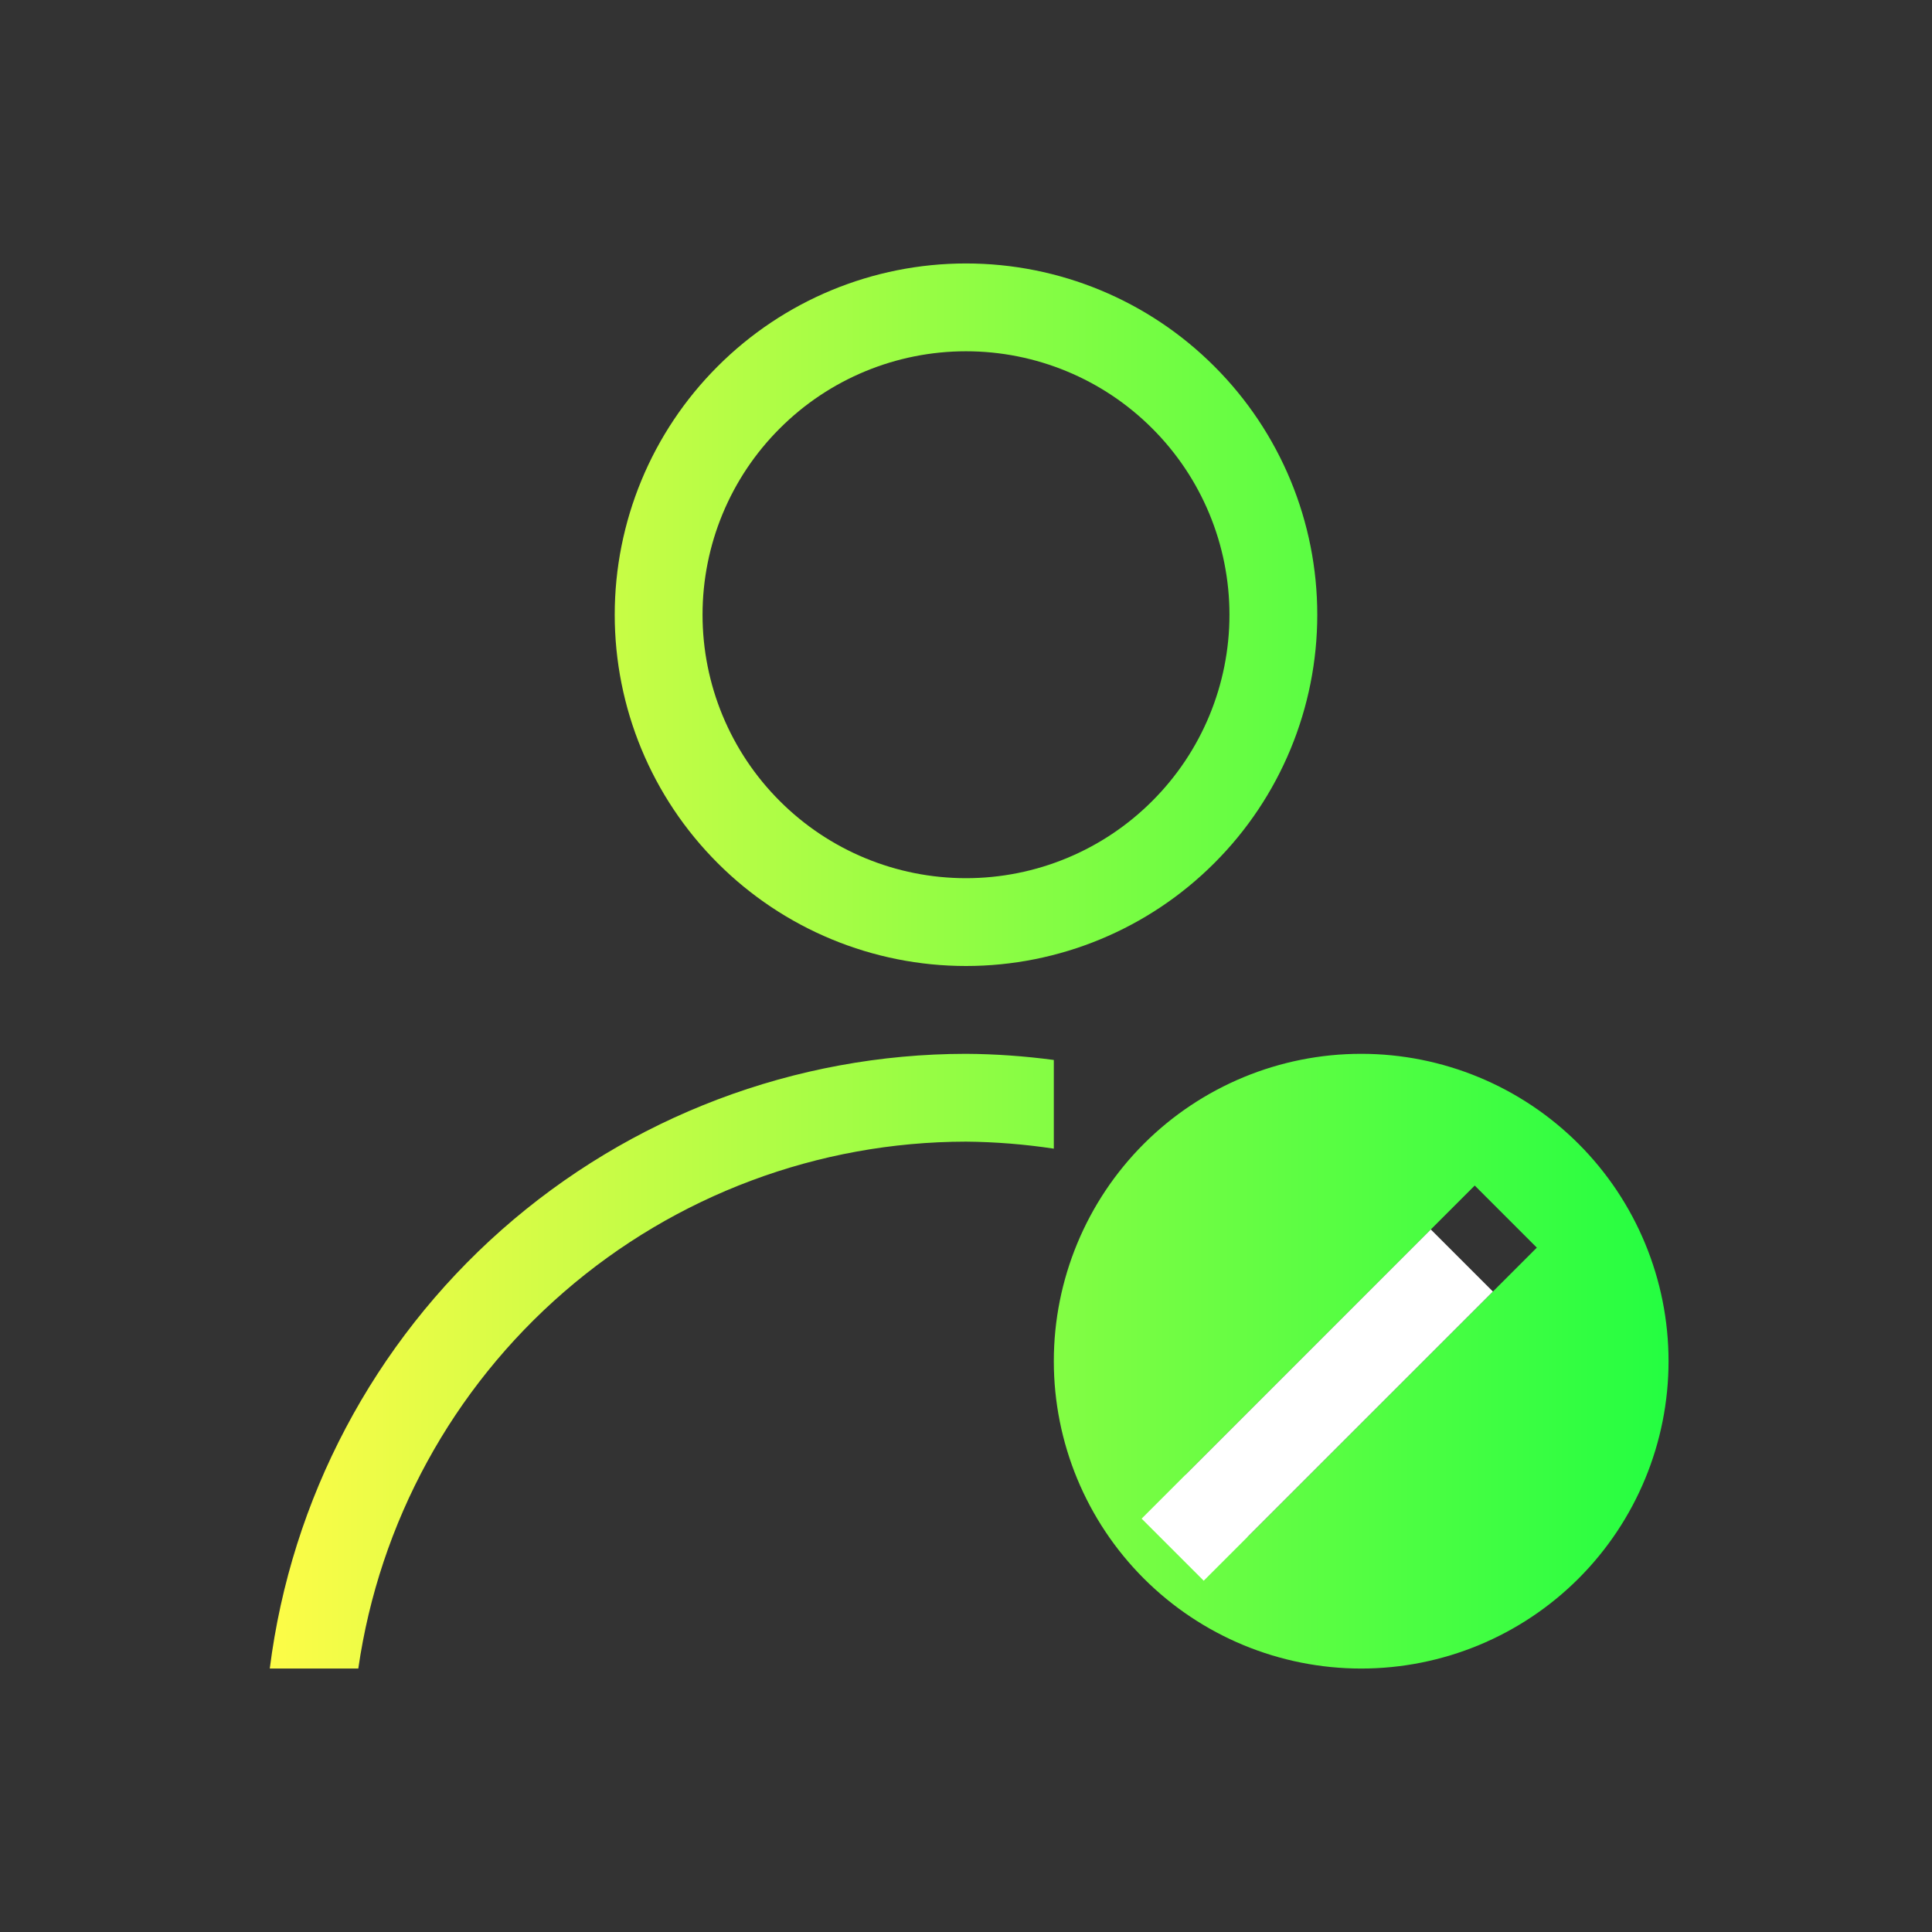 <svg width="22" height="22" viewBox="0 0 22 22" fill="none" xmlns="http://www.w3.org/2000/svg">
<rect x="0" y="0" width="22" height="22" fill="#333333" stroke="none"/>
<path d="M11 3C9.939 3 8.922 3.421 8.172 4.172C7.421 4.922 7 5.939 7 7C7 8.061 7.421 9.078 8.172 9.828C8.922 10.579 9.939 11 11 11C12.061 11 13.078 10.579 13.828 9.828C14.579 9.078 15 8.061 15 7C15 5.939 14.579 4.922 13.828 4.172C13.078 3.421 12.061 3 11 3ZM11 4C11.796 4 12.559 4.316 13.121 4.879C13.684 5.441 14 6.204 14 7C14 7.796 13.684 8.559 13.121 9.121C12.559 9.684 11.796 10 11 10C10.204 10 9.441 9.684 8.879 9.121C8.316 8.559 8 7.796 8 7C8 6.204 8.316 5.441 8.879 4.879C9.441 4.316 10.204 4 11 4ZM11 12C9.053 12.002 7.174 12.714 5.714 14.003C4.255 15.292 3.316 17.068 3.072 19H4.08C4.32 17.335 5.152 15.813 6.423 14.711C7.693 13.609 9.318 13.002 11 13C11.335 13.003 11.669 13.03 12 13.08V12.07C11.668 12.026 11.335 12.002 11 12ZM15.5 12C14.572 12 13.681 12.369 13.025 13.025C12.369 13.681 12 14.572 12 15.5C12 16.428 12.369 17.319 13.025 17.975C13.681 18.631 14.572 19 15.5 19C16.428 19 17.319 18.631 17.975 17.975C18.631 17.319 19 16.428 19 15.5C19 14.572 18.631 13.681 17.975 13.025C17.319 12.369 16.428 12 15.5 12ZM16.793 13.5L17.5 14.207L14.207 17.5L13.5 16.793L16.793 13.5Z" fill="url(#paint0_linear_10_12982)"/>
<path d="M16.293 14L17 14.707L13.707 18L13 17.293L16.293 14Z" fill="white"/>
<defs>
<linearGradient id="paint0_linear_10_12982" x1="3.072" y1="11" x2="19" y2="11" gradientUnits="userSpaceOnUse">
<stop stop-color="#FDFC47"/>
<stop offset="1" stop-color="#24FE41"/>
</linearGradient>
</defs>
</svg>

